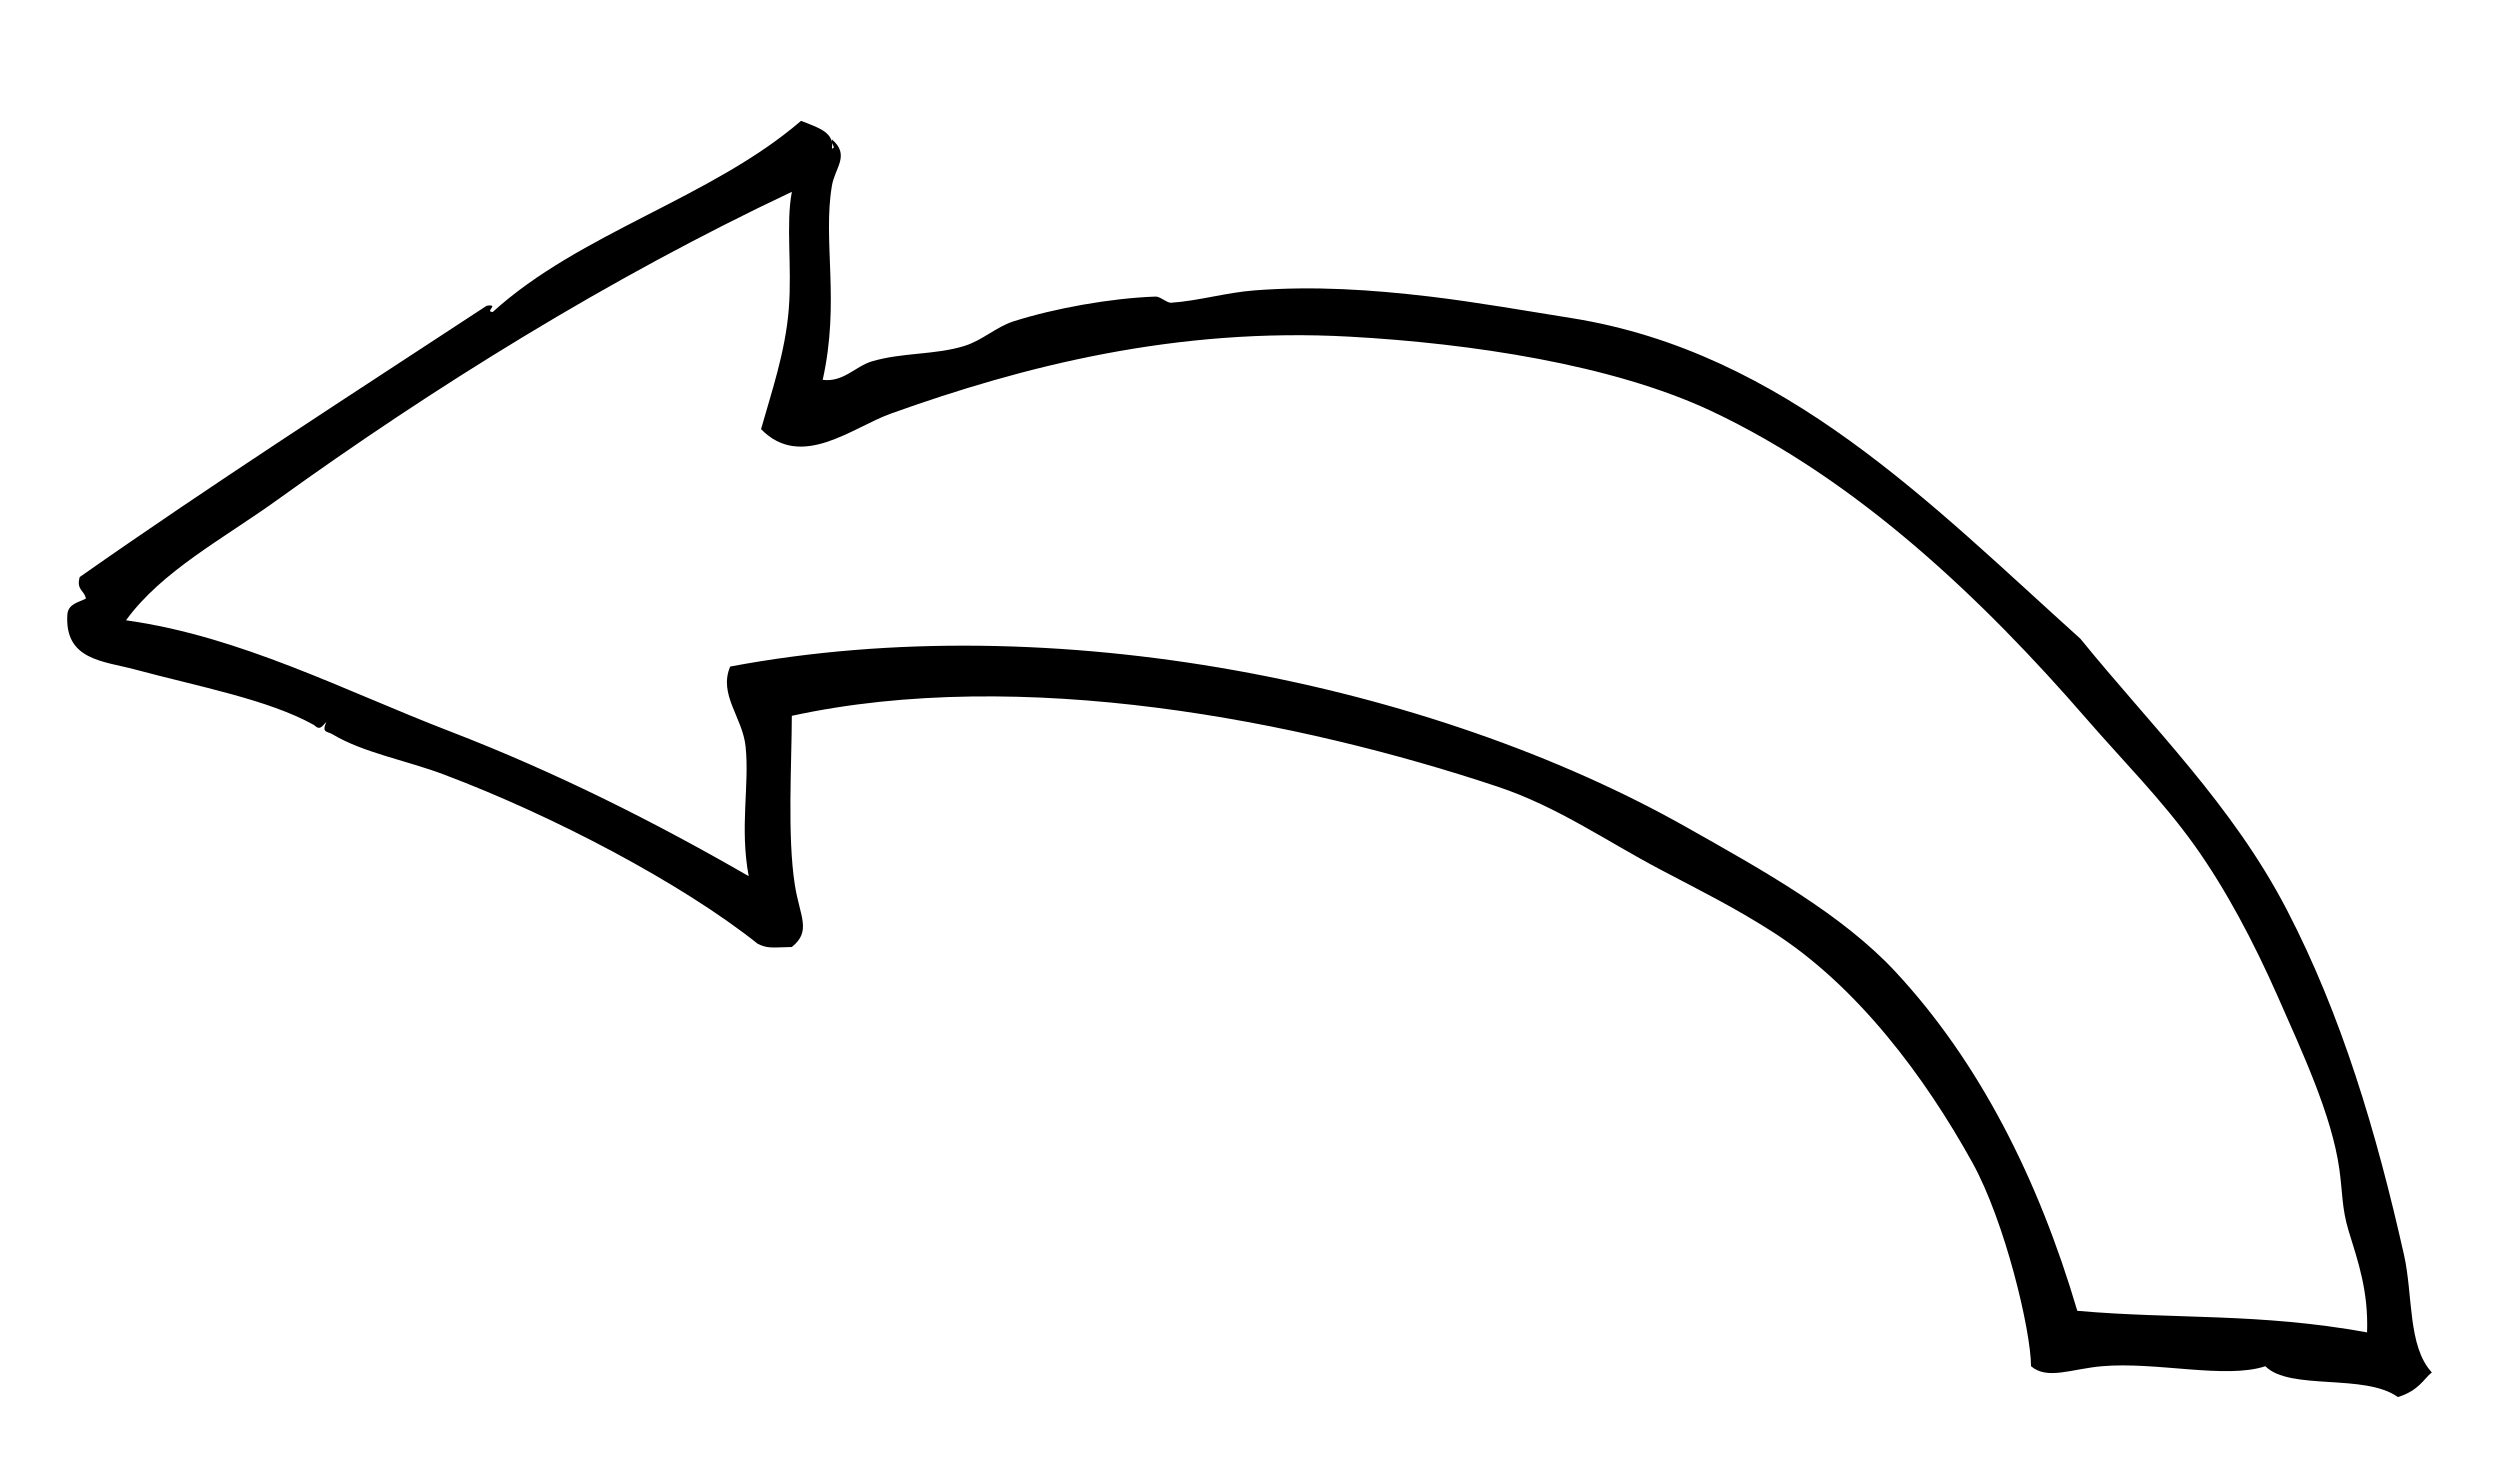 <?xml version="1.0" encoding="utf-8"?>
<!-- Generator: Adobe Illustrator 16.0.4, SVG Export Plug-In . SVG Version: 6.00 Build 0)  -->
<!DOCTYPE svg PUBLIC "-//W3C//DTD SVG 1.1//EN" "http://www.w3.org/Graphics/SVG/1.1/DTD/svg11.dtd">
<svg version="1.1" id="Layer_1" xmlns="http://www.w3.org/2000/svg" xmlns:xlink="http://www.w3.org/1999/xlink" x="0px" y="0px"
	 width="130px" height="77px" viewBox="0 0 130 77" enable-background="new 0 0 130 77" xml:space="preserve">
<path d="M43.267,7.436c0.006,0.087,0.006,0.188-0.007,0.294C43.44,7.683,43.32,7.589,43.267,7.436z M43.267,7.429
	c-0.013-0.054-0.02-0.115-0.007-0.181c0.955,0.822,0.161,1.462,0,2.404c-0.488,2.879,0.428,6.032-0.48,10.099
	c1.076,0.14,1.703-0.708,2.564-0.962c1.583-0.468,3.293-0.327,4.81-0.802c0.928-0.287,1.656-0.995,2.564-1.282
	c2.124-0.674,5.042-1.202,7.374-1.283c0.247-0.006,0.587,0.334,0.802,0.321c1.449-0.101,2.852-0.528,4.328-0.642
	c3.099-0.24,6.078-0.04,9.137,0.32c2.398,0.287,5.075,0.755,7.373,1.122c11.08,1.777,18.654,9.659,26.449,16.672
	c3.707,4.568,7.907,8.642,10.74,14.105c2.831,5.45,4.655,11.542,6.091,17.954c0.468,2.083,0.188,4.741,1.443,6.091
	c-0.415,0.328-0.668,0.942-1.764,1.282c-1.729-1.241-5.618-0.32-6.894-1.603c-2.057,0.682-5.649-0.247-8.495,0
	c-1.577,0.134-2.831,0.728-3.688,0c-0.006-1.857-1.349-7.507-3.045-10.58c-2.465-4.455-5.991-9.203-10.419-12.022
	c-2.011-1.282-3.62-2.07-5.771-3.205c-2.859-1.503-5.377-3.286-8.497-4.329c-10.317-3.44-24.745-6.285-36.707-3.686
	c-0.007,2.504-0.241,6.278,0.16,8.816c0.26,1.629,0.875,2.377-0.16,3.206c-1.129,0.032-1.256,0.072-1.764-0.16
	c-3.967-3.16-10.646-6.673-16.35-8.817c-1.957-0.735-4.167-1.123-5.771-2.084c-0.274-0.167-0.581-0.06-0.32-0.642
	c-0.214,0.2-0.314,0.481-0.642,0.16c-2.364-1.322-6.024-2.004-9.297-2.885c-1.657-0.447-3.694-0.48-3.527-2.885
	c0.06-0.528,0.568-0.607,0.961-0.802c-0.06-0.42-0.514-0.447-0.32-1.123c6.906-4.849,14.066-9.451,21.159-14.105
	c0.701-0.113-0.127,0.321,0.32,0.321c4.536-4.122,11.382-5.931,16.03-9.938C42.385,6.58,43.167,6.794,43.267,7.429z M123.088,69.284
	c0.073-2.146-0.46-3.654-0.962-5.29c-0.354-1.149-0.313-2.031-0.481-3.207c-0.394-2.804-1.923-6.064-3.204-8.976
	c-1.263-2.858-2.699-5.57-4.329-7.854c-1.683-2.358-3.74-4.416-5.61-6.573c-5.423-6.251-11.942-12.456-19.556-16.03
	c-5.123-2.397-12.463-3.5-18.755-3.847c-9.017-0.5-16.984,1.529-23.884,4.007c-1.991,0.715-4.643,2.946-6.733,0.802
	c0.514-1.831,1.269-4.008,1.443-6.252c0.174-2.224-0.161-4.395,0.16-6.091c-9.551,4.509-18.648,10.179-26.77,16.03
	c-2.805,2.017-5.998,3.694-7.854,6.252c5.958,0.835,11.348,3.66,16.831,5.771c5.55,2.137,10.72,4.749,15.548,7.534
	c-0.473-2.559,0.047-4.702-0.16-6.732c-0.154-1.53-1.423-2.705-0.802-4.167c16.844-3.173,36.521,0.907,49.692,8.334
	c4.067,2.292,8.135,4.562,10.899,7.534c4.375,4.702,7.448,10.813,9.458,17.633C113.016,68.608,117.479,68.261,123.088,69.284z"/>
<g>
</g>
<g>
</g>
<g>
</g>
<g>
</g>
<g>
</g>
<g>
</g>
</svg>
